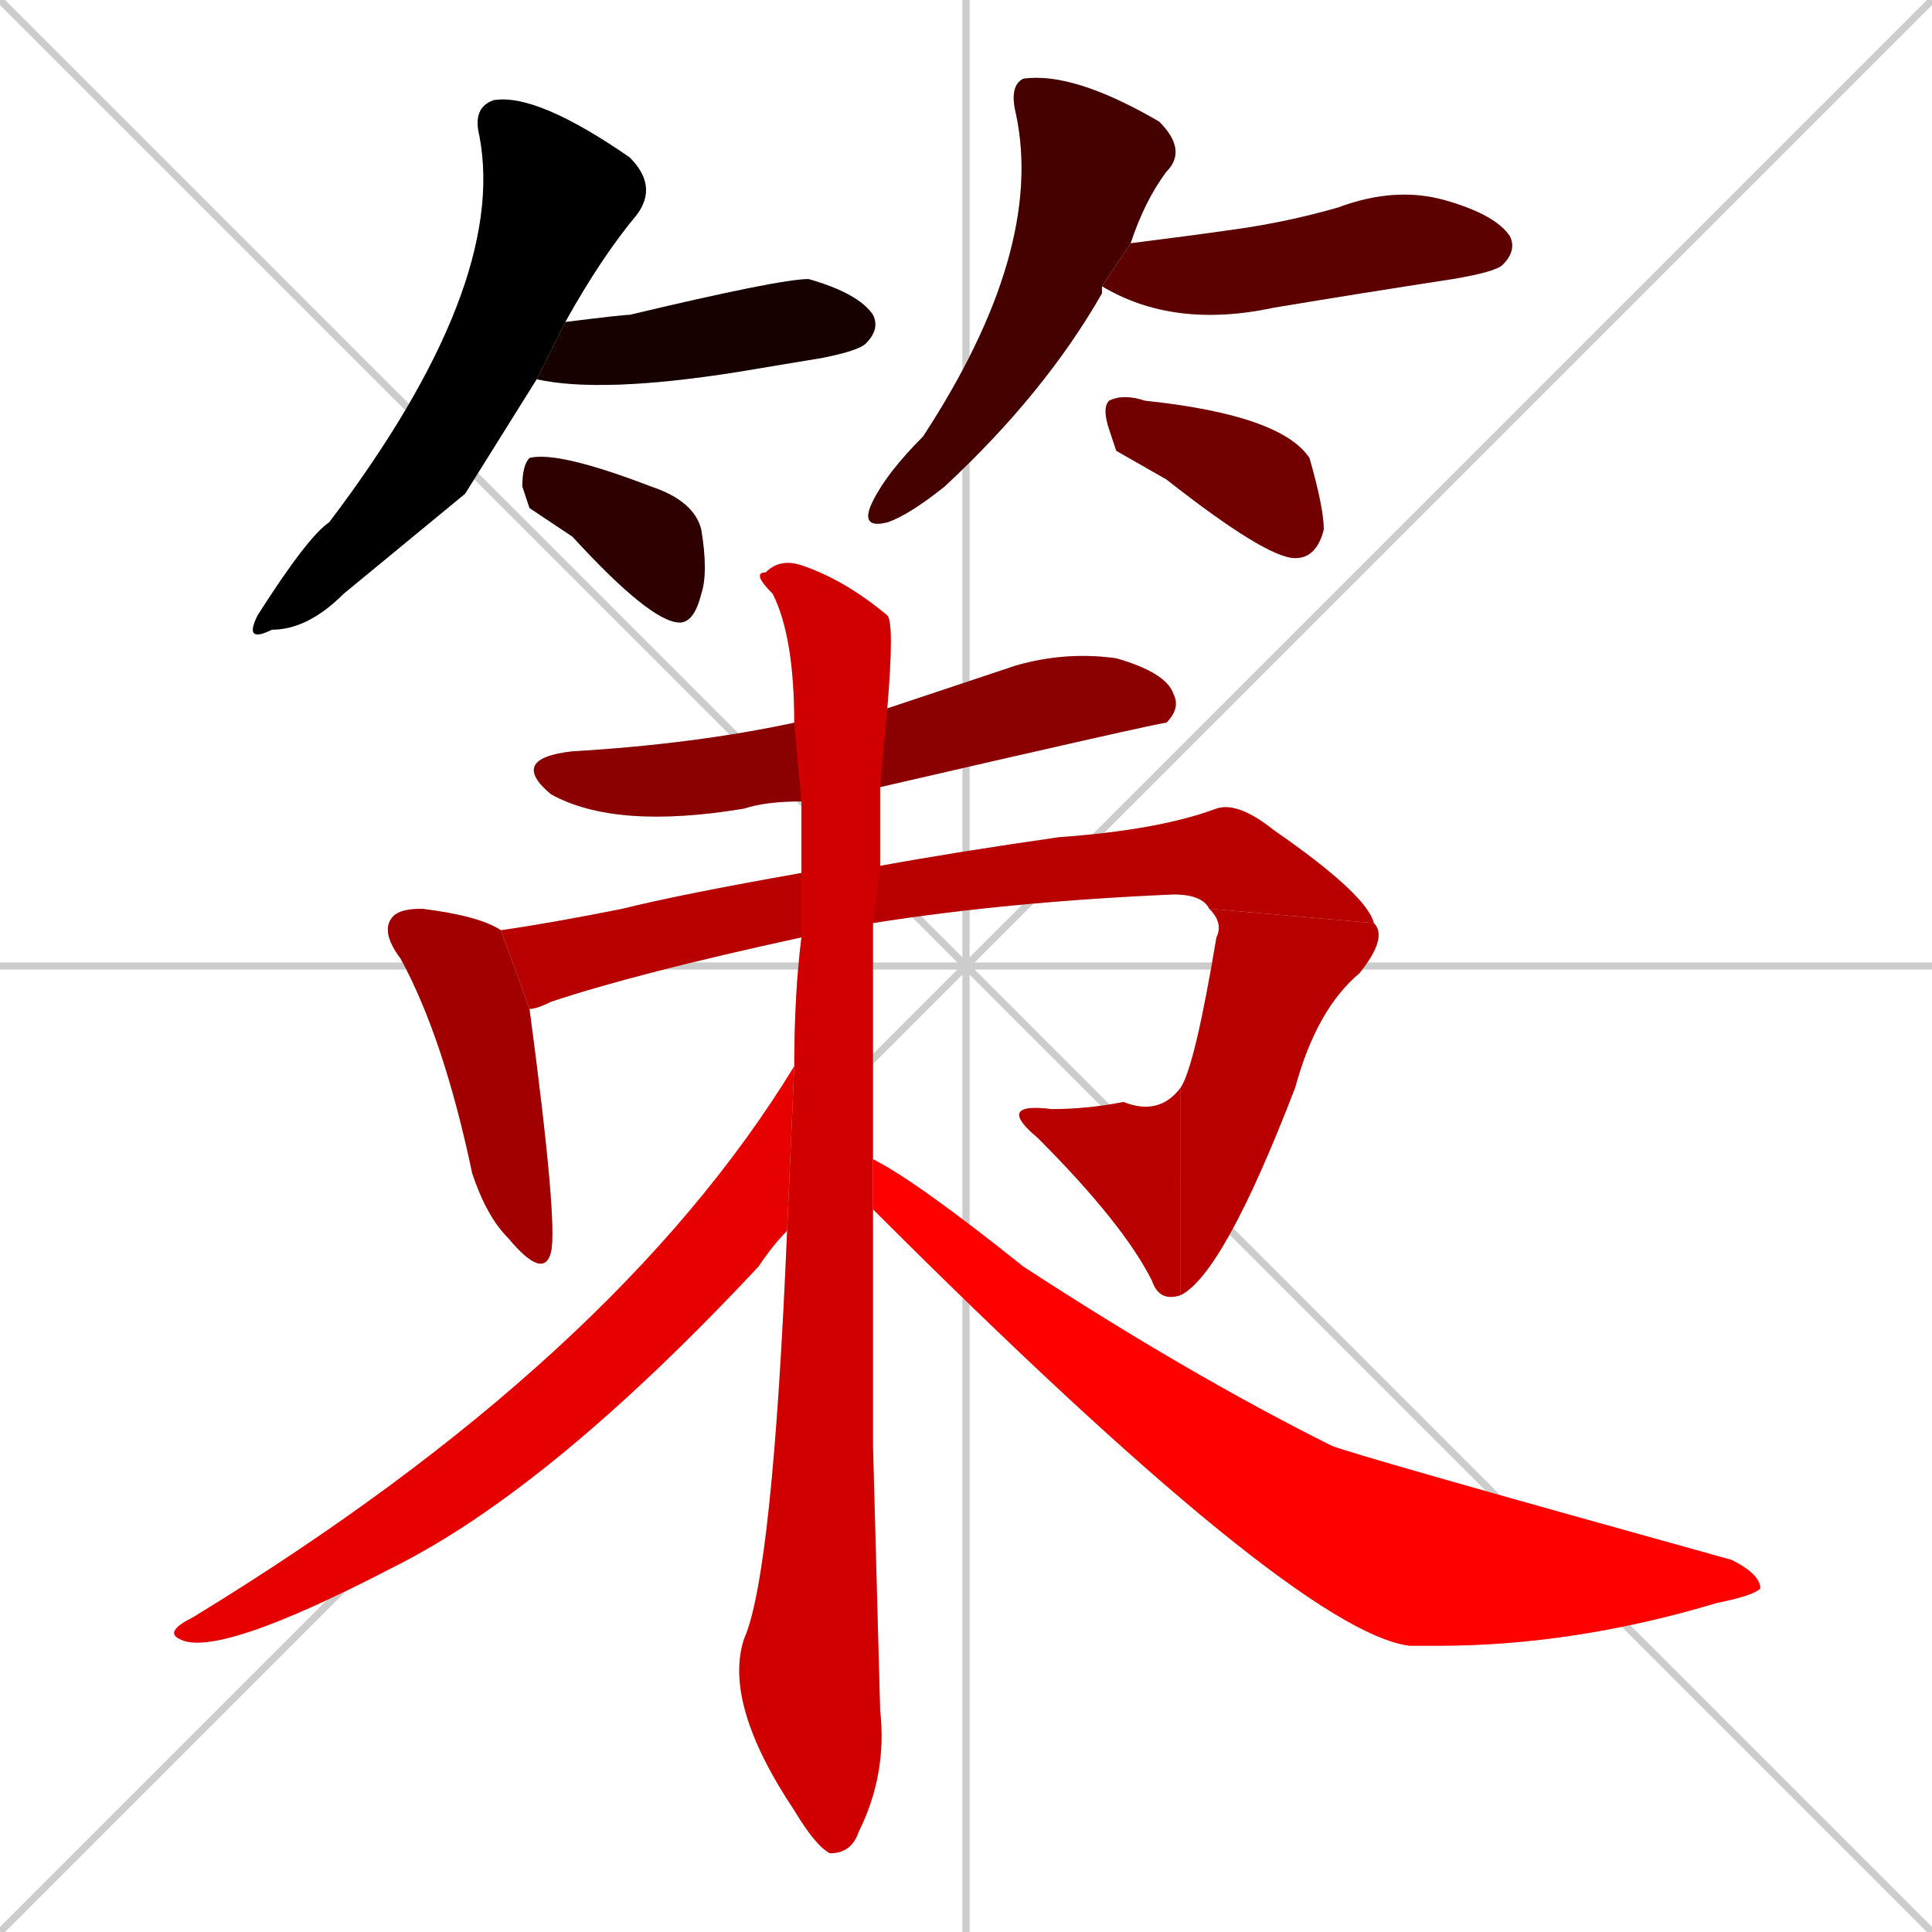 <svg xmlns="http://www.w3.org/2000/svg" xmlns:xlink="http://www.w3.org/1999/xlink" width="270" height="270"><path d="M 0 0 L 270 270 M 270 0 L 0 270 M 135 0 L 135 270 M 0 135 L 270 135" stroke="#CCCCCC" /><path d="M 65 69 L 48 83 Q 43 88 38 88 Q 34 90 36 86 Q 43 75 46 73 Q 71 40 67 19 Q 66 15 69 14 Q 75 13 88 22 Q 92 26 89 30 Q 84 36 79 45 L 75 53" fill="#CCCCCC"/><path d="M 79 45 Q 87 44 88 44 Q 109 39 113 39 Q 120 41 122 44 Q 123 46 121 48 Q 120 49 115 50 Q 109 51 103 52 Q 84 55 75 53" fill="#CCCCCC"/><path d="M 74 71 L 73 68 Q 73 65 74 64 Q 78 63 91 68 Q 97 70 98 74 Q 99 80 98 83 Q 97 87 95 87 Q 91 87 80 75" fill="#CCCCCC"/><path d="M 154 40 L 154 41 Q 146 55 132 68 Q 127 72 124 73 Q 120 74 122 70 Q 124 66 129 61 Q 146 35 142 16 Q 141 12 143 11 Q 150 10 162 17 Q 166 21 163 24 Q 160 28 158 34 L 154 40" fill="#CCCCCC"/><path d="M 158 34 Q 166 33 173 32 Q 180 31 187 29 Q 195 26 202 28 Q 209 30 211 33 Q 212 35 210 37 Q 209 38 203 39 Q 190 41 178 43 Q 164 46 154 40" fill="#CCCCCC"/><path d="M 156 63 L 155 60 Q 154 57 155 56 Q 157 55 160 56 Q 179 58 183 64 Q 185 71 185 74 Q 184 78 181 78 Q 177 78 163 67" fill="#CCCCCC"/><path d="M 112 112 Q 107 112 104 113 Q 86 116 77 111 Q 71 106 80 105 Q 97 104 111 101 L 124 99 Q 133 96 142 93 Q 149 91 156 92 Q 163 94 164 97 Q 165 99 163 101 Q 162 101 123 110" fill="#CCCCCC"/><path d="M 74 141 Q 78 171 77 175 Q 76 179 71 173 Q 68 170 66 164 Q 62 145 56 134 Q 53 130 55 128 Q 56 127 59 127 Q 67 128 70 130" fill="#CCCCCC"/><path d="M 112 131 Q 89 136 77 140 Q 75 141 74 141 L 70 130 Q 77 129 87 127 Q 95 125 112 122 L 123 121 Q 134 119 148 117 Q 162 116 170 113 Q 173 112 178 116 Q 191 125 192 129 L 169 127 Q 168 125 164 125 Q 141 126 122 129" fill="#CCCCCC"/><path d="M 192 129 Q 194 131 190 136 Q 184 141 181 152 Q 171 178 165 181 L 165 152 Q 167 149 170 131 Q 171 129 169 127" fill="#CCCCCC"/><path d="M 165 181 Q 162 182 161 179 Q 157 171 145 159 Q 139 154 147 155 Q 152 155 157 154 Q 162 156 165 152" fill="#CCCCCC"/><path d="M 122 202 L 123 239 Q 124 248 120 256 Q 119 259 116 259 Q 114 258 111 253 Q 101 238 104 229 Q 108 220 110 172 L 111 149 Q 111 139 112 131 L 112 122 Q 112 117 112 112 L 111 101 Q 111 89 108 83 Q 105 80 107 80 Q 109 78 112 79 Q 118 81 124 86 Q 125 87 124 99 L 123 110 Q 123 115 123 121 L 122 129 Q 122 147 122 162 L 122 169" fill="#CCCCCC"/><path d="M 110 172 Q 108 174 106 177 Q 77 208 55 219 Q 30 232 25 229 Q 23 228 27 226 Q 86 190 111 149" fill="#CCCCCC"/><path d="M 122 162 Q 128 165 143 177 Q 166 192 186 202 Q 188 203 242 218 Q 246 220 246 222 Q 245 223 240 224 Q 220 230 201 230 Q 199 230 197 230 Q 181 228 122 169" fill="#CCCCCC"/><path d="M 65 69 L 48 83 Q 43 88 38 88 Q 34 90 36 86 Q 43 75 46 73 Q 71 40 67 19 Q 66 15 69 14 Q 75 13 88 22 Q 92 26 89 30 Q 84 36 79 45 L 75 53" fill="#000000" /><path d="M 79 45 Q 87 44 88 44 Q 109 39 113 39 Q 120 41 122 44 Q 123 46 121 48 Q 120 49 115 50 Q 109 51 103 52 Q 84 55 75 53" fill="#170000" /><path d="M 74 71 L 73 68 Q 73 65 74 64 Q 78 63 91 68 Q 97 70 98 74 Q 99 80 98 83 Q 97 87 95 87 Q 91 87 80 75" fill="#2e0000" /><path d="M 154 40 L 154 41 Q 146 55 132 68 Q 127 72 124 73 Q 120 74 122 70 Q 124 66 129 61 Q 146 35 142 16 Q 141 12 143 11 Q 150 10 162 17 Q 166 21 163 24 Q 160 28 158 34 L 154 40" fill="#450000" /><path d="M 158 34 Q 166 33 173 32 Q 180 31 187 29 Q 195 26 202 28 Q 209 30 211 33 Q 212 35 210 37 Q 209 38 203 39 Q 190 41 178 43 Q 164 46 154 40" fill="#5c0000" /><path d="M 156 63 L 155 60 Q 154 57 155 56 Q 157 55 160 56 Q 179 58 183 64 Q 185 71 185 74 Q 184 78 181 78 Q 177 78 163 67" fill="#730000" /><path d="M 112 112 Q 107 112 104 113 Q 86 116 77 111 Q 71 106 80 105 Q 97 104 111 101 L 124 99 Q 133 96 142 93 Q 149 91 156 92 Q 163 94 164 97 Q 165 99 163 101 Q 162 101 123 110" fill="#8b0000" /><path d="M 74 141 Q 78 171 77 175 Q 76 179 71 173 Q 68 170 66 164 Q 62 145 56 134 Q 53 130 55 128 Q 56 127 59 127 Q 67 128 70 130" fill="#a20000" /><path d="M 112 131 Q 89 136 77 140 Q 75 141 74 141 L 70 130 Q 77 129 87 127 Q 95 125 112 122 L 123 121 Q 134 119 148 117 Q 162 116 170 113 Q 173 112 178 116 Q 191 125 192 129 L 169 127 Q 168 125 164 125 Q 141 126 122 129" fill="#b90000" /><path d="M 192 129 Q 194 131 190 136 Q 184 141 181 152 Q 171 178 165 181 L 165 152 Q 167 149 170 131 Q 171 129 169 127" fill="#b90000" /><path d="M 165 181 Q 162 182 161 179 Q 157 171 145 159 Q 139 154 147 155 Q 152 155 157 154 Q 162 156 165 152" fill="#b90000" /><path d="M 122 202 L 123 239 Q 124 248 120 256 Q 119 259 116 259 Q 114 258 111 253 Q 101 238 104 229 Q 108 220 110 172 L 111 149 Q 111 139 112 131 L 112 122 Q 112 117 112 112 L 111 101 Q 111 89 108 83 Q 105 80 107 80 Q 109 78 112 79 Q 118 81 124 86 Q 125 87 124 99 L 123 110 Q 123 115 123 121 L 122 129 Q 122 147 122 162 L 122 169" fill="#d00000" /><path d="M 110 172 Q 108 174 106 177 Q 77 208 55 219 Q 30 232 25 229 Q 23 228 27 226 Q 86 190 111 149" fill="#e70000" /><path d="M 122 162 Q 128 165 143 177 Q 166 192 186 202 Q 188 203 242 218 Q 246 220 246 222 Q 245 223 240 224 Q 220 230 201 230 Q 199 230 197 230 Q 181 228 122 169" fill="#ff0000" /></svg>